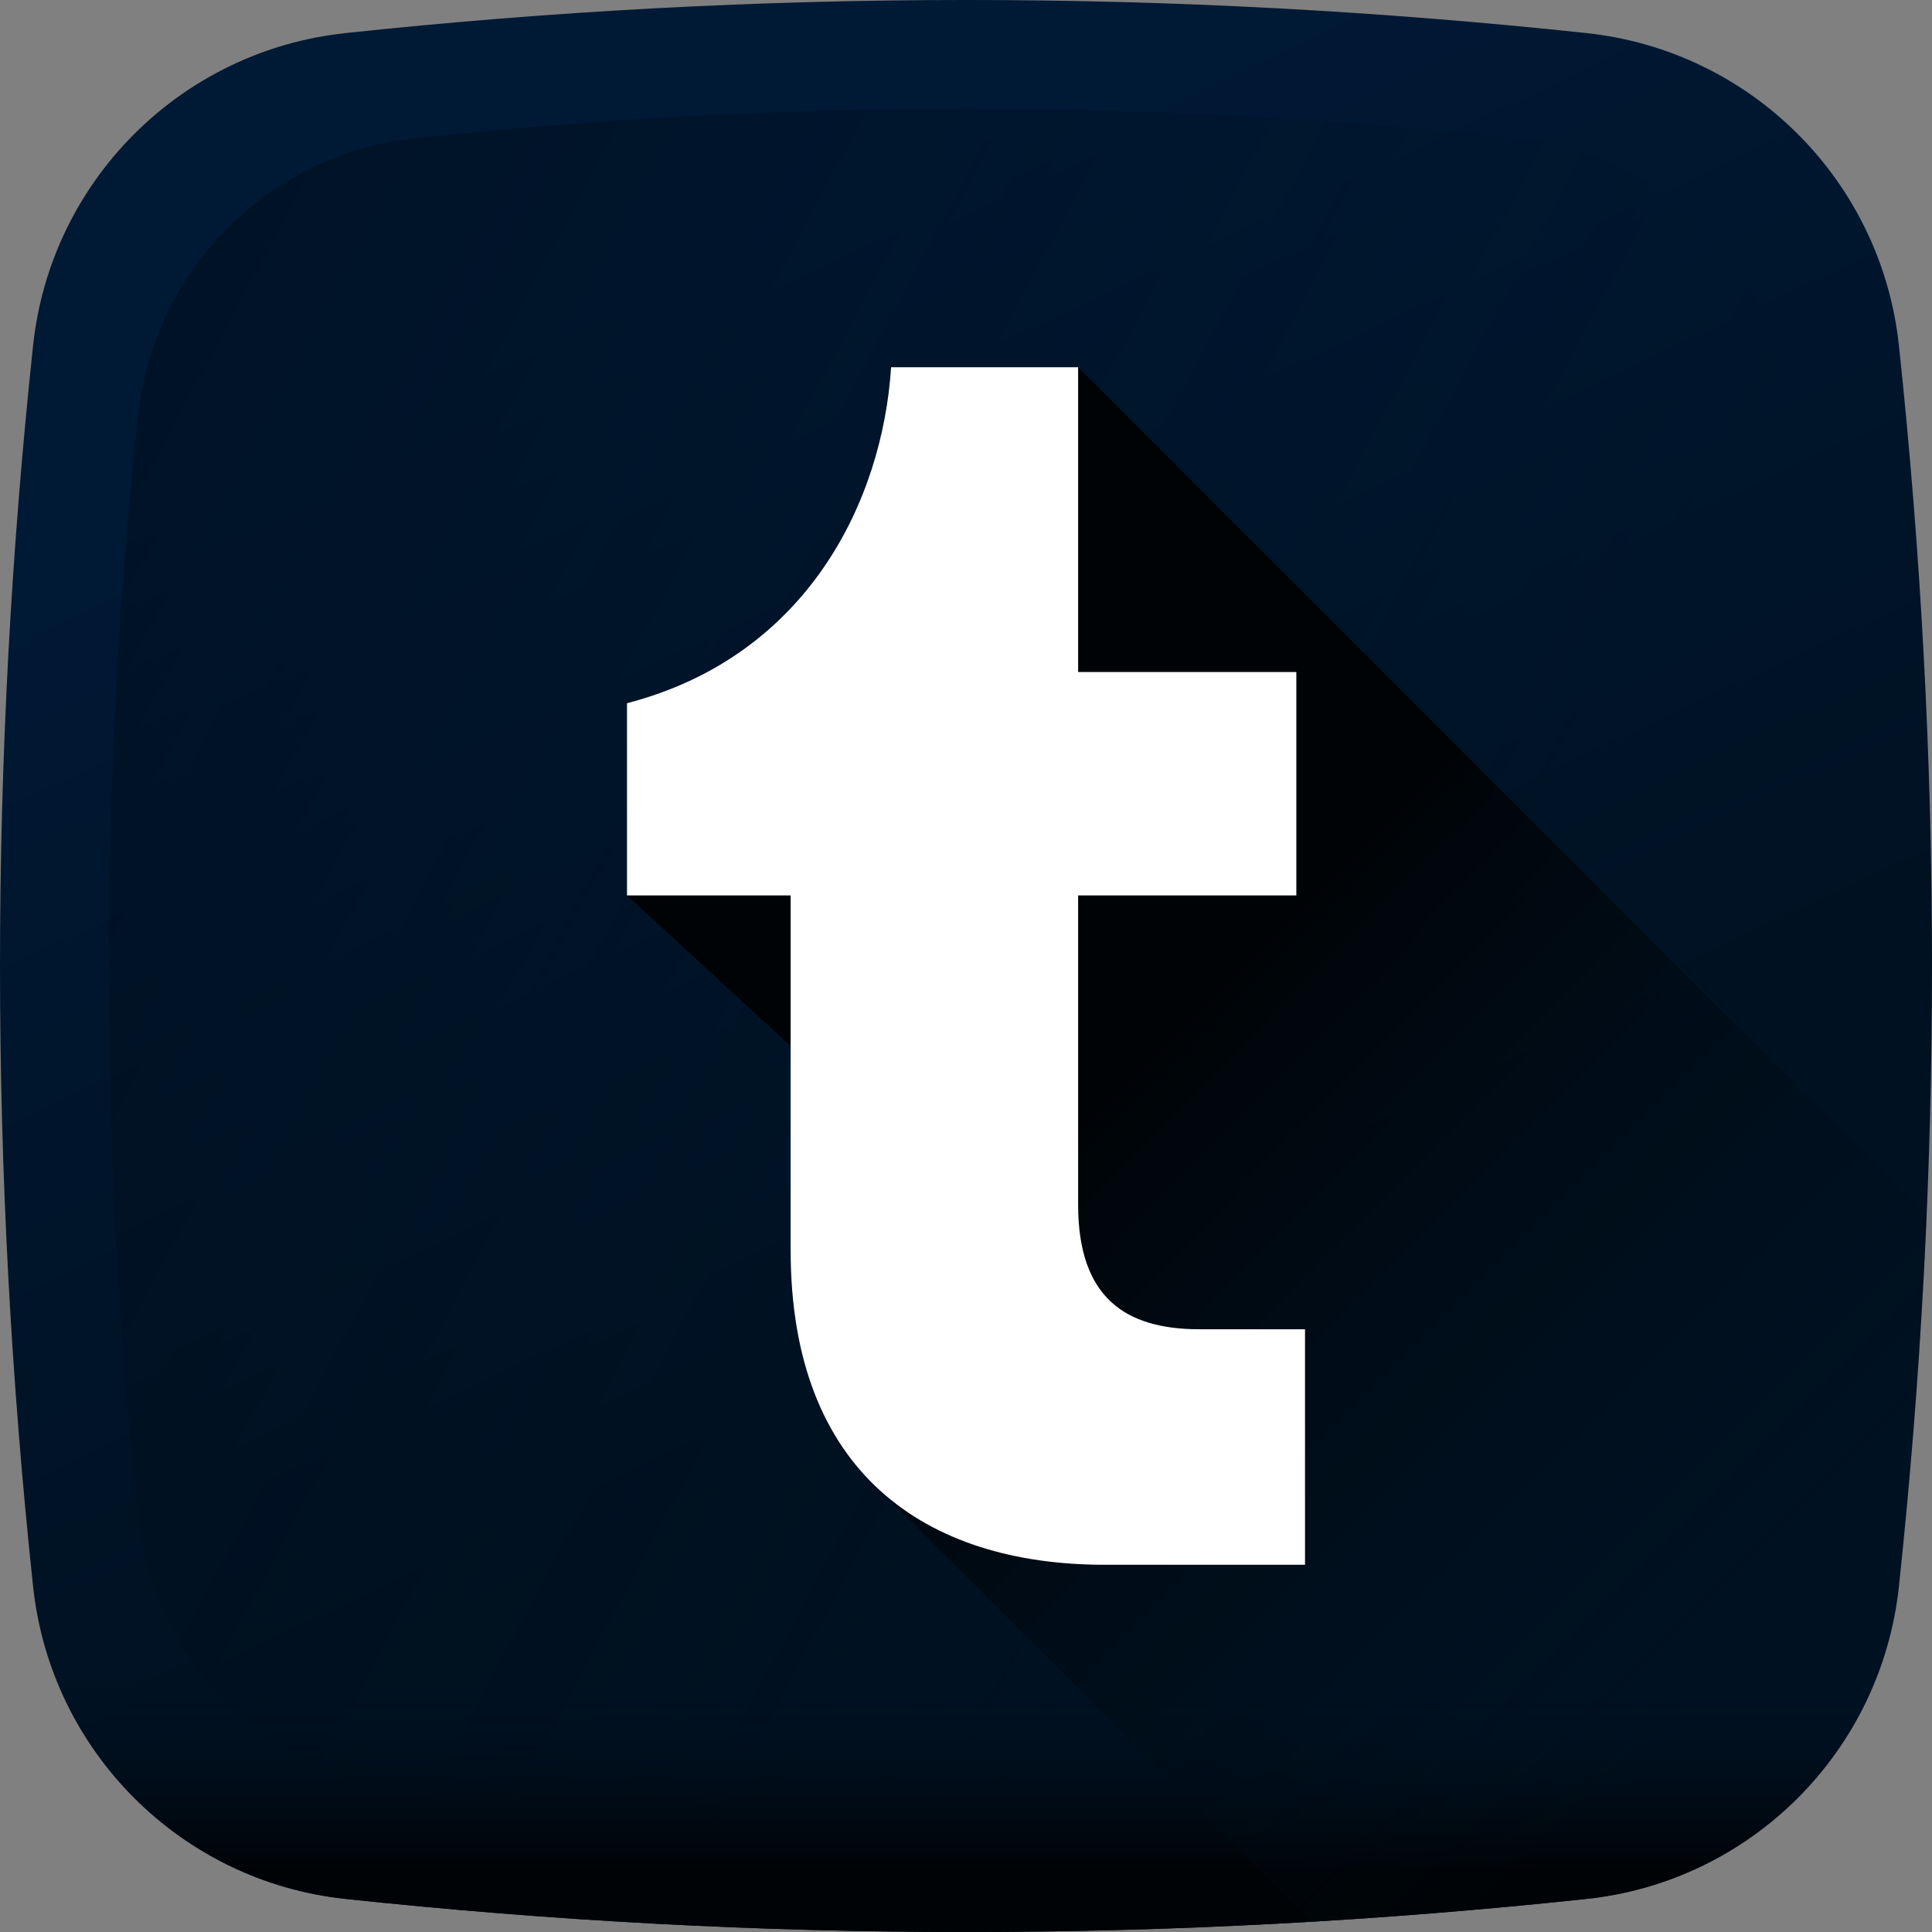<svg height="512pt" viewBox="0 0 512 512" width="512pt" xmlns="http://www.w3.org/2000/svg" xmlns:xlink="http://www.w3.org/1999/xlink"><rect x="0" y="0" width="512" height="512" fill="#808080" stroke="none"/><linearGradient id="a" gradientUnits="userSpaceOnUse" x1="169.994" x2="299.493" y1="71.986" y2="349.055"><stop offset="0" stop-color="#001935"/><stop offset="1" stop-color="#001121"/></linearGradient><linearGradient id="b"><stop offset="0" stop-color="#001121" stop-opacity="0"/><stop offset="1" stop-color="#000305"/></linearGradient><linearGradient id="c" gradientUnits="userSpaceOnUse" x1="364.283" x2="-379.586" xlink:href="#b" y1="314.087" y2="-84.952"/><linearGradient id="d" gradientUnits="userSpaceOnUse" x1="256" x2="256" xlink:href="#b" y1="443.734" y2="495.976"/><linearGradient id="e" gradientUnits="userSpaceOnUse" x1="459.404" x2="295.978" xlink:href="#b" y1="446.133" y2="282.707"/><path d="m420.422 503.234c-109.504 11.688-219.34 11.688-328.844 0-43.664-4.66-78.152-39.148-82.812-82.816-11.688-109.504-11.688-219.336 0-328.84 4.66-43.664 39.148-78.152 82.812-82.812 109.504-11.688 219.336-11.688 328.84 0 43.668 4.66 78.156 39.148 82.816 82.812 11.688 109.504 11.688 219.336 0 328.84-4.66 43.668-39.145 78.156-82.812 82.816zm0 0" fill="url(#a)"/><path d="m475.387 110.098c-4.133-38.746-34.734-69.352-73.484-73.488-97.172-10.367-194.633-10.367-291.805 0-38.746 4.137-69.352 34.742-73.488 73.488-10.367 97.172-10.367 194.633 0 291.801 4.137 38.75 34.742 69.355 73.488 73.488 97.172 10.371 194.633 10.371 291.801 0 38.75-4.133 69.355-34.738 73.488-73.488 10.371-97.168 10.371-194.629 0-291.801zm0 0" fill="url(#c)"/><path d="m7.672 409.805c.352 3.539.715 7.078 1.094 10.617 4.66 43.664 39.148 78.152 82.816 82.812 109.504 11.688 219.336 11.688 328.84 0 43.668-4.66 78.152-39.148 82.812-82.812.379-3.539.742-7.078 1.098-10.617zm0 0" fill="url(#d)"/><path d="m420.422 503.234c43.668-4.66 78.152-39.148 82.812-82.816 3.496-32.723 5.934-65.477 7.34-98.246l-224.859-224.855h-49.562c-2.301 35.57-22.262 76.645-69.992 89.039v50.945l43.371 39.957v54.125c0 29.797 9.164 50.781 24.41 64.242l113.652 113.652c24.289-1.441 48.566-3.453 72.828-6.043zm0 0" fill="url(#e)"/><path d="m292.832 414.684c-47.73 0-83.301-24.555-83.301-83.301v-94.082h-43.371v-50.945c47.73-12.395 67.695-53.469 69.992-89.039h49.562v80.777h57.828v59.207h-57.828v81.922c0 24.555 12.395 33.043 32.125 33.043h28.004v62.418zm0 0" fill="#fff"/></svg>
